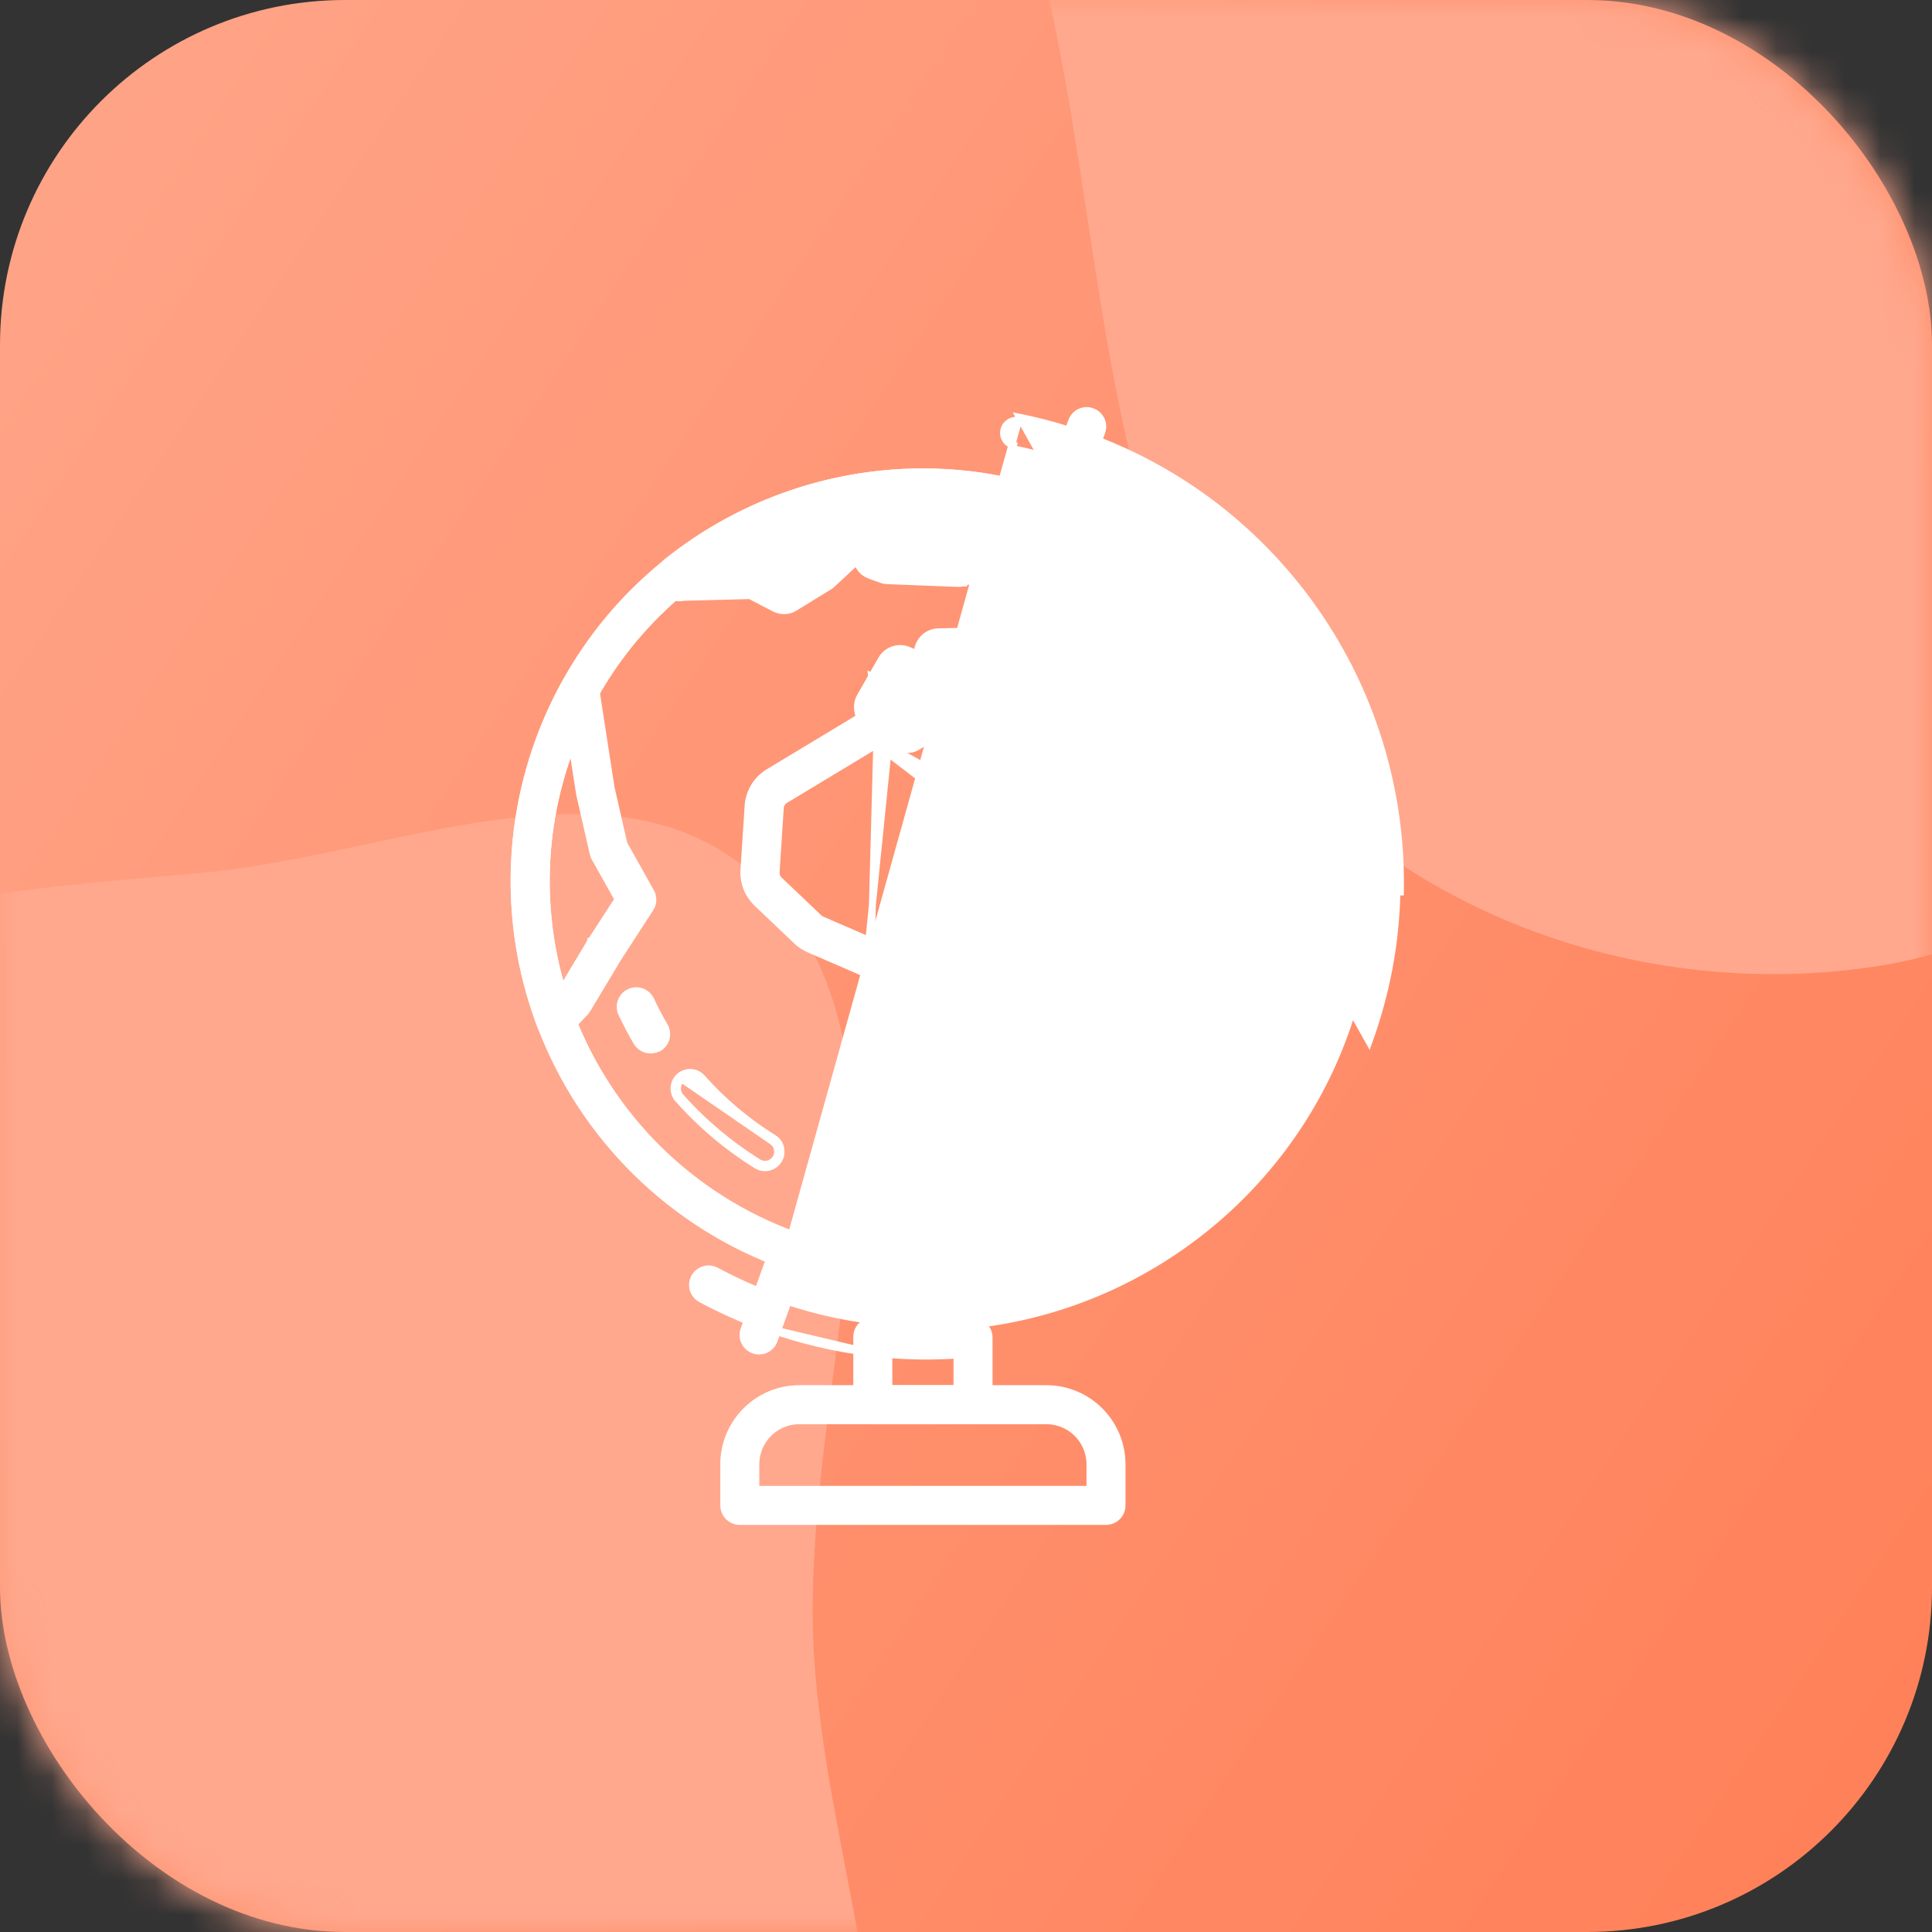 <svg width="56" height="56" viewBox="0 0 56 56" fill="none" xmlns="http://www.w3.org/2000/svg">
<rect x="0" y="0" width="56" height="56" fill="#333333" stroke="none"/>
<rect width="56" height="56" rx="10" fill="url(#paint0_linear_16684)"/>
<mask id="mask0" mask-type="alpha" maskUnits="userSpaceOnUse" x="0" y="0" width="56" height="56">
<rect width="56" height="56" rx="10" fill="#F05C8C"/>
</mask>
<g mask="url(#mask0)">
<path fill-rule="evenodd" clip-rule="evenodd" d="M54.175 -38.778C59.91 -39.315 66.99 -42.877 70.984 -37.696C75.119 -32.331 71.282 -23.327 71.809 -15.9C72.177 -10.712 74.026 -6.004 73.601 -0.822C73.08 5.535 72.398 12.127 69.109 17.013C65.291 22.686 60.063 27.22 54.175 28.042C47.955 28.911 41.211 26.862 36.606 21.553C32.187 16.459 32.079 8.156 30.599 0.866C29.233 -5.86 26.735 -12.595 28.323 -19.244C29.928 -25.963 34.302 -31.088 39.097 -34.711C43.609 -38.121 48.919 -38.286 54.175 -38.778Z" fill="#FFA88D"/>
<path fill-rule="evenodd" clip-rule="evenodd" d="M5.973 25.288C11.708 24.752 18.788 21.189 22.782 26.371C26.918 31.735 23.08 40.74 23.607 48.166C23.976 53.355 25.825 58.063 25.4 63.244C24.878 69.601 24.196 76.193 20.908 81.08C17.09 86.752 11.861 91.286 5.973 92.109C-0.247 92.978 -6.991 90.928 -11.596 85.62C-16.015 80.526 -16.123 72.222 -17.603 64.933C-18.968 58.206 -21.467 51.472 -19.879 44.823C-18.274 38.104 -13.9 32.979 -9.104 29.355C-4.592 25.946 0.718 25.78 5.973 25.288Z" fill="#FFA88D"/>
</g>
<path d="M25.341 20.179L25.341 20.179C25.193 20.03 25.16 19.802 25.267 19.616L25.267 19.616L25.353 19.666L25.267 19.616L25.341 20.179ZM25.341 20.179L25.343 20.18C25.434 20.267 25.55 20.314 25.671 20.314C25.745 20.314 25.831 20.297 25.9 20.251L25.341 20.179ZM26.629 18.975L26.588 19.067L26.629 18.975L26.629 18.975C26.629 18.975 26.629 18.975 26.629 18.975ZM26.671 19.804L26.671 19.803L26.621 19.717L26.671 19.804C26.671 19.804 26.671 19.804 26.671 19.804Z" fill="white" stroke="white" stroke-width="0.2"/>
<path d="M15.669 29.731L15.669 29.731C16.899 32.97 19.471 35.501 22.729 36.677C24.044 37.152 25.404 37.388 26.76 37.388C28.477 37.388 30.191 37.008 31.79 36.261L31.79 36.26C34.657 34.912 36.824 32.531 37.899 29.554L37.9 29.554C38.338 28.335 38.577 27.063 38.603 25.781C38.647 23.78 38.172 21.782 37.236 20.003L37.236 20.003C36.293 18.216 34.904 16.69 33.216 15.596C32.457 15.102 31.635 14.693 30.773 14.383C30.102 14.14 29.41 13.96 28.713 13.842L28.713 13.842C25.327 13.271 21.863 14.203 19.203 16.395C18.057 17.339 17.113 18.474 16.395 19.767C16.085 20.32 15.82 20.91 15.602 21.51L15.602 21.51C14.644 24.17 14.666 27.089 15.669 29.731ZM19.797 17.112L19.797 17.112C21.774 15.479 24.233 14.607 26.749 14.607C27.35 14.607 27.954 14.657 28.559 14.762L28.559 14.762C29.2 14.871 29.841 15.038 30.46 15.262L30.46 15.262C31.253 15.548 32.014 15.925 32.712 16.381L32.712 16.381C35.855 18.419 37.756 22.015 37.676 25.765C37.651 26.949 37.434 28.119 37.028 29.241C36.036 31.982 34.038 34.176 31.398 35.418C28.759 36.656 25.794 36.794 23.049 35.806C20.047 34.719 17.676 32.388 16.543 29.401L16.449 29.436L16.543 29.401C15.619 26.968 15.598 24.278 16.481 21.826C16.684 21.272 16.93 20.729 17.212 20.218C17.871 19.027 18.744 17.981 19.797 17.112Z" fill="white" stroke="white" stroke-width="0.2"/>
<path d="M19.73 31.793L19.655 31.859C20.316 32.604 21.083 33.25 21.928 33.778L21.928 33.778L21.93 33.779C22.006 33.824 22.09 33.847 22.174 33.847C22.328 33.847 22.481 33.769 22.57 33.629L22.57 33.629L22.57 33.628C22.704 33.411 22.64 33.122 22.421 32.987C21.651 32.51 20.953 31.92 20.349 31.241C20.181 31.049 19.884 31.031 19.693 31.203C19.502 31.371 19.483 31.669 19.656 31.86L19.73 31.793ZM19.73 31.793C19.595 31.643 19.61 31.409 19.759 31.278L22.368 33.072C22.54 33.178 22.591 33.404 22.485 33.576C22.416 33.685 22.295 33.748 22.174 33.748C22.109 33.748 22.043 33.729 21.981 33.693C21.144 33.17 20.384 32.531 19.73 31.793Z" fill="white" stroke="white" stroke-width="0.2"/>
<path d="M19.261 29.74L19.261 29.74C19.116 29.494 18.983 29.241 18.864 28.985C18.756 28.752 18.477 28.65 18.244 28.761C18.012 28.869 17.91 29.148 18.021 29.381L18.111 29.337L18.021 29.38C18.154 29.66 18.297 29.937 18.456 30.206C18.541 30.352 18.699 30.435 18.857 30.435C18.938 30.435 19.014 30.411 19.081 30.384L19.082 30.384L19.094 30.378C19.317 30.247 19.391 29.963 19.261 29.74Z" fill="white" stroke="white" stroke-width="0.2"/>
<path d="M24.763 31.387L24.764 31.386L25.187 30.689C25.219 30.634 25.233 30.578 25.228 30.523L25.228 30.52L25.228 30.52L25.1 28.401L25.1 28.4L25.1 28.4C25.095 28.289 25.028 28.195 24.924 28.151L24.923 28.15L24.923 28.15L23.447 27.511C23.447 27.511 23.447 27.511 23.447 27.511C23.314 27.455 23.191 27.371 23.088 27.272C23.088 27.272 23.088 27.272 23.088 27.272L21.941 26.18L21.941 26.18C21.679 25.929 21.539 25.579 21.563 25.213C21.563 25.213 21.563 25.213 21.563 25.213L21.684 23.353L21.684 23.353L21.684 23.353C21.712 22.955 21.93 22.593 22.273 22.386L22.273 22.386L24.925 20.786C24.925 20.786 24.925 20.786 24.925 20.786C25.204 20.615 25.534 20.567 25.851 20.646M24.763 31.387L25.853 20.647C25.852 20.647 25.852 20.646 25.851 20.646M24.763 31.387C24.641 31.593 24.577 31.828 24.588 32.071C24.588 32.071 24.588 32.072 24.588 32.072L24.672 34.08C24.672 34.08 24.672 34.08 24.672 34.08C24.692 34.626 25.063 35.08 25.592 35.215L26.387 35.419C26.488 35.447 26.592 35.459 26.691 35.459C26.945 35.459 27.191 35.379 27.401 35.233C27.428 35.215 27.457 35.191 27.483 35.161L28.753 33.713C28.77 33.704 28.785 33.698 28.797 33.695L28.798 33.695L28.802 33.694L29.591 33.456L29.591 33.456C29.986 33.336 30.292 33.026 30.411 32.633L30.411 32.632L30.773 31.419L30.773 31.419L30.773 31.418C30.792 31.351 30.835 31.294 30.895 31.256L32.71 30.102C32.71 30.102 32.711 30.102 32.711 30.102C32.901 29.982 33.053 29.815 33.153 29.612C33.153 29.612 33.153 29.612 33.153 29.612L33.489 28.932L33.489 28.932C33.663 28.579 33.659 28.18 33.481 27.83C33.302 27.48 32.975 27.245 32.59 27.182C32.485 27.163 32.397 27.089 32.362 26.988L32.249 24.45C32.249 24.42 32.244 24.392 32.241 24.373L32.241 24.37L32.241 24.37M24.763 31.387L32.241 24.37M25.851 20.646C25.892 20.656 25.931 20.67 25.971 20.694M25.851 20.646C25.851 20.646 25.851 20.646 25.85 20.646L25.971 20.694M25.971 20.694L27.756 21.692C28.051 21.782 28.301 21.983 28.454 22.25C28.454 22.25 28.454 22.25 28.454 22.25L29.068 23.314L29.068 23.314C29.099 23.367 29.145 23.41 29.199 23.435L31.247 23.439L25.971 20.694ZM32.241 24.37L32.24 24.365M32.241 24.37L32.24 24.365M32.24 24.365C32.14 23.924 31.808 23.578 31.372 23.458M32.24 24.365L31.372 23.458M25.412 21.586L25.412 21.586L22.76 23.186L22.759 23.186C22.679 23.234 22.626 23.321 22.618 23.419L22.497 25.277C22.497 25.277 22.497 25.277 22.497 25.277C22.492 25.365 22.525 25.449 22.587 25.509C22.587 25.509 22.587 25.509 22.587 25.509L23.734 26.601L23.736 26.603L23.736 26.603C23.759 26.626 23.788 26.645 23.819 26.659L25.294 27.298C25.294 27.298 25.294 27.298 25.294 27.298L25.294 27.298L25.255 27.39L25.412 21.586ZM25.412 21.586L25.415 21.584M25.412 21.586L25.415 21.584M25.415 21.584C25.46 21.555 25.51 21.542 25.562 21.542C25.573 21.542 25.582 21.542 25.593 21.542L27.36 22.529C27.399 22.553 27.438 22.567 27.479 22.577C27.552 22.595 27.618 22.646 27.66 22.716L28.274 23.779L28.274 23.779M25.415 21.584L28.274 23.779M28.274 23.779C28.436 24.06 28.697 24.262 29.01 24.347M28.274 23.779L29.01 24.347M31.372 23.458C31.329 23.443 31.285 23.439 31.247 23.439L31.372 23.458ZM29.01 24.347C29.053 24.362 29.097 24.366 29.135 24.366L29.01 24.347ZM25.559 31.874L25.983 31.176L30.411 30.47C30.161 30.629 29.978 30.871 29.894 31.154C29.894 31.154 29.894 31.154 29.894 31.154L29.532 32.367L29.532 32.367C29.505 32.46 29.431 32.536 29.338 32.562L29.338 32.562L29.336 32.563L28.547 32.8L28.546 32.801C28.422 32.839 28.299 32.895 28.19 32.975C28.163 32.993 28.134 33.017 28.109 33.047L26.828 34.501C26.766 34.533 26.693 34.542 26.62 34.524C26.62 34.524 26.62 34.524 26.62 34.524L25.824 34.319C25.824 34.319 25.824 34.319 25.824 34.319C25.698 34.286 25.608 34.177 25.603 34.047L25.603 34.047L25.519 32.037L25.519 32.036C25.516 31.979 25.53 31.922 25.559 31.874L25.559 31.874ZM32.227 29.316L30.411 30.47L29.135 24.366L31.183 24.37C31.255 24.403 31.31 24.463 31.338 24.54L31.45 27.078C31.45 27.108 31.455 27.136 31.458 27.155L31.459 27.158L31.459 27.158L31.46 27.164C31.571 27.652 31.961 28.019 32.454 28.099C32.548 28.116 32.623 28.17 32.667 28.254C32.711 28.339 32.711 28.433 32.67 28.519C32.67 28.519 32.67 28.519 32.669 28.519L32.334 29.198C32.334 29.198 32.334 29.198 32.334 29.198C32.31 29.246 32.275 29.284 32.227 29.315C32.227 29.315 32.227 29.316 32.227 29.316Z" fill="white" stroke="white" stroke-width="0.2"/>
<path d="M16.016 30.031L16.016 30.031L16.02 30.032C16.042 30.035 16.075 30.04 16.106 30.04C16.231 30.04 16.357 29.99 16.446 29.891C16.446 29.891 16.446 29.891 16.447 29.89L16.975 29.322L16.976 29.322L16.98 29.316C16.998 29.294 17.014 29.269 17.028 29.248L17.029 29.247L17.029 29.247L17.032 29.243L17.919 27.765L18.849 26.33L18.85 26.33C18.943 26.185 18.948 25.999 18.864 25.85C18.864 25.85 18.864 25.85 18.864 25.85L18.085 24.46L17.713 22.83L17.264 19.929C17.236 19.731 17.081 19.579 16.888 19.542L16.888 19.542L16.886 19.542C16.691 19.509 16.496 19.602 16.399 19.774L16.398 19.774C16.089 20.327 15.823 20.917 15.606 21.517L15.606 21.517C14.648 24.178 14.67 27.096 15.672 29.738C15.729 29.892 15.86 29.999 16.016 30.031ZM17.135 27.269C17.134 27.271 17.132 27.274 17.13 27.276L17.13 27.277L17.123 27.288L16.292 28.677C15.622 26.446 15.684 24.046 16.481 21.837C16.512 21.751 16.544 21.666 16.577 21.581L16.795 22.985C16.795 22.989 16.795 22.994 16.796 22.999C16.797 23.006 16.798 23.017 16.803 23.031L17.192 24.736C17.2 24.779 17.214 24.823 17.24 24.865L17.914 26.067L17.135 27.269ZM17.123 27.289C17.123 27.289 17.123 27.289 17.124 27.288C17.124 27.288 17.123 27.288 17.123 27.288L17.123 27.289Z" fill="white" stroke="white" stroke-width="0.2"/>
<path d="M27.909 16.9C27.944 16.895 27.975 16.884 28.004 16.87L29.748 16.106C29.922 16.047 30.061 15.908 30.118 15.733C30.183 15.536 30.14 15.316 30.003 15.161C30.003 15.16 30.003 15.16 30.003 15.16L29.009 14.028L29.009 14.028L29.008 14.027C28.917 13.927 28.795 13.857 28.662 13.835L28.662 13.835C25.36 13.289 21.962 14.181 19.335 16.281C19.185 16.401 19.106 16.586 19.115 16.773L19.115 16.773L19.115 16.775C19.128 16.964 19.229 17.135 19.388 17.236L19.388 17.237C19.517 17.319 19.676 17.346 19.823 17.314L21.738 17.264L22.453 17.636L22.453 17.636L22.455 17.636C22.541 17.679 22.633 17.701 22.726 17.701C22.835 17.701 22.941 17.671 23.027 17.617L24.027 17.004C24.059 16.985 24.087 16.963 24.107 16.946L24.109 16.944L24.109 16.944L24.113 16.94L24.84 16.265C24.888 16.454 25.023 16.61 25.21 16.676C25.21 16.676 25.21 16.676 25.21 16.676L25.545 16.797C25.605 16.819 25.663 16.828 25.719 16.832L25.719 16.832L25.722 16.832L27.764 16.912L27.764 16.912H27.768C27.817 16.912 27.863 16.908 27.909 16.9ZM27.909 16.9C27.909 16.9 27.91 16.9 27.91 16.9L27.893 16.801L27.907 16.9C27.907 16.9 27.908 16.9 27.909 16.9ZM24.712 15.138C24.786 15.098 24.864 15.077 24.945 15.069L24.949 15.068L24.949 15.068L25.587 15.028C25.587 15.028 25.588 15.028 25.588 15.028C25.84 15.011 26.073 15.161 26.169 15.393C26.241 15.566 26.223 15.758 26.131 15.913L27.716 15.977L28.991 15.42L28.39 14.735C25.753 14.33 23.055 14.919 20.82 16.36L21.675 16.336C21.723 16.325 21.764 16.321 21.805 16.321C21.898 16.321 21.991 16.343 22.075 16.388C22.075 16.388 22.075 16.388 22.075 16.388L22.711 16.719L23.517 16.224L24.612 15.209C24.641 15.18 24.675 15.156 24.712 15.138ZM24.712 15.138C24.712 15.137 24.713 15.137 24.713 15.137L24.758 15.227L24.711 15.138C24.711 15.138 24.712 15.138 24.712 15.138ZM24.892 16.217L24.831 16.228C24.831 16.228 24.831 16.229 24.831 16.229C24.831 16.229 24.831 16.229 24.831 16.229L24.892 16.217L24.892 16.217Z" fill="white" stroke="white" stroke-width="0.2"/>
<path d="M36.074 29.232L36.074 29.232C35.906 29.124 35.797 28.942 35.787 28.744L35.682 27.119L35.438 26.024L35.409 26.017L35.369 26.387C35.369 26.387 35.369 26.388 35.369 26.388C35.356 26.529 35.29 26.659 35.196 26.758L35.195 26.758L33.924 28.063C33.78 28.211 33.575 28.275 33.373 28.245L33.372 28.245L33.372 28.245L32.049 28.026L32.048 28.026C31.797 27.982 31.597 27.796 31.54 27.547L31.54 27.545L31.54 27.545C31.54 27.543 31.539 27.541 31.539 27.539C31.536 27.526 31.531 27.504 31.531 27.479L31.239 24.133C31.218 24.008 31.236 23.879 31.292 23.766L31.508 23.311L30.965 23.195C30.936 23.19 30.906 23.181 30.883 23.174L30.88 23.173L30.88 23.173L30.003 22.855L30.001 22.854L30.001 22.854C29.929 22.826 29.854 22.787 29.789 22.723L28.921 21.925C28.921 21.925 28.921 21.925 28.921 21.925C28.869 21.876 28.825 21.82 28.791 21.756L28.791 21.755L28.388 20.998L27.816 20.931L26.562 21.66L26.561 21.66L26.561 21.66C26.456 21.72 26.33 21.739 26.212 21.706L25.412 21.498L25.412 21.498C25.186 21.438 25.012 21.26 24.96 21.033L36.074 29.232ZM36.074 29.232L36.078 29.234C36.179 29.293 36.295 29.328 36.413 29.328C36.483 29.328 36.566 29.317 36.631 29.282C36.788 29.22 36.911 29.097 36.975 28.945L38.525 26.01C38.539 25.986 38.548 25.962 38.555 25.946L38.556 25.944L38.556 25.944L38.559 25.934C38.575 25.879 38.589 25.818 38.589 25.75M36.074 29.232L24.96 21.033L24.869 20.639L24.869 20.638C24.834 20.483 24.855 20.323 24.934 20.186C24.934 20.186 24.934 20.186 24.934 20.186L25.548 19.112L25.548 19.112C25.709 18.834 26.052 18.721 26.344 18.851C26.344 18.851 26.344 18.851 26.344 18.851L26.589 18.959C26.583 18.796 26.643 18.642 26.747 18.523C26.861 18.39 27.027 18.317 27.2 18.313L27.2 18.313L28.509 18.282L28.451 17.867L28.451 17.867C28.413 17.578 28.576 17.294 28.852 17.194C28.852 17.194 28.852 17.194 28.852 17.193L30.66 16.518C30.66 16.518 30.66 16.518 30.66 16.518C30.878 16.435 31.122 16.483 31.294 16.635L31.295 16.635L32.007 17.268L32.512 17.044L32.492 16.307L32.492 16.306C32.487 16.07 32.608 15.851 32.819 15.741C33.027 15.629 33.279 15.642 33.474 15.776L33.474 15.776C35.077 16.882 36.396 18.389 37.288 20.132C38.176 21.867 38.625 23.812 38.589 25.75M38.589 25.75C38.589 25.75 38.589 25.75 38.589 25.75H38.489L38.589 25.751C38.589 25.751 38.589 25.751 38.589 25.75ZM26.692 19.005L26.691 18.986C26.676 18.84 26.727 18.698 26.822 18.588C26.917 18.479 27.056 18.416 27.202 18.413L26.692 19.005ZM26.692 19.005L26.658 18.99L26.692 19.005ZM35.277 25.034L35.277 25.034L35.825 25.155L35.825 25.155L35.803 25.253L35.277 25.034ZM35.277 25.034L35.273 25.034C35.228 25.025 35.185 25.021 35.142 25.021C35.012 25.021 34.885 25.06 34.773 25.142C34.629 25.243 34.534 25.404 34.516 25.582C34.516 25.582 34.516 25.582 34.516 25.583L34.451 26.187L33.364 27.305L32.432 27.151L32.164 24.094L35.277 25.034ZM26.591 18.995L26.598 19.072L26.303 18.942L26.591 18.995Z" fill="white" stroke="white" stroke-width="0.2"/>
<path d="M22.184 38.486L22.184 38.486C21.544 38.254 20.915 37.974 20.319 37.654C20.091 37.533 20.007 37.249 20.128 37.025C20.249 36.802 20.532 36.713 20.757 36.835C21.312 37.132 21.899 37.397 22.497 37.61L22.497 37.611C23.422 37.944 24.382 38.172 25.35 38.285L25.35 38.285C26.278 38.394 27.225 38.401 28.153 38.307C33.022 37.803 37.235 34.507 38.891 29.91L38.891 29.91C39.366 28.594 39.624 27.22 39.653 25.835V25.835C39.747 21.438 37.517 17.221 33.834 14.828L33.834 14.828C33.015 14.295 32.126 13.853 31.195 13.52L31.194 13.519C30.596 13.302 29.98 13.132 29.36 13.005C29.36 13.005 29.36 13.005 29.36 13.005L29.38 12.906C29.182 12.866 29.055 12.673 29.095 12.475C29.135 12.278 29.328 12.15 29.526 12.19L22.184 38.486ZM22.184 38.486C23.174 38.843 24.205 39.089 25.243 39.211M22.184 38.486L25.243 39.211M25.243 39.211C25.243 39.211 25.243 39.211 25.243 39.211L25.255 39.111L25.243 39.211ZM31.515 12.644C30.871 12.413 30.212 12.225 29.546 12.092L39.68 30.192C40.188 28.789 40.462 27.328 40.491 25.852L40.591 25.854C40.591 25.854 40.591 25.854 40.591 25.854C40.639 23.535 40.09 21.22 39.005 19.159L39.004 19.159C37.911 17.087 36.299 15.32 34.345 14.05C33.465 13.476 32.512 13.005 31.515 12.644L31.515 12.644ZM33.888 14.744C33.063 14.207 32.167 13.761 31.229 13.425L25.339 38.384C26.274 38.494 27.228 38.501 28.163 38.406C33.07 37.898 37.316 34.577 38.985 29.944C39.464 28.618 39.724 27.233 39.753 25.837C39.848 21.405 37.601 17.156 33.888 14.744Z" fill="white" stroke="white" stroke-width="0.2"/>
<path d="M21.844 39.132L21.845 39.132C21.896 39.151 21.951 39.16 22.003 39.16C22.194 39.16 22.371 39.044 22.44 38.853L22.44 38.853L23.325 36.398C23.325 36.398 23.325 36.398 23.325 36.398C23.413 36.155 23.287 35.89 23.046 35.802C22.803 35.713 22.538 35.84 22.45 36.081L22.45 36.081L22.45 36.081L21.566 38.536C21.566 38.536 21.566 38.536 21.565 38.536C21.477 38.779 21.603 39.044 21.844 39.132Z" fill="white" stroke="white" stroke-width="0.2"/>
<path d="M30.456 15.258L30.456 15.258C30.508 15.277 30.563 15.286 30.615 15.286C30.805 15.286 30.986 15.167 31.052 14.979L31.936 12.524C31.936 12.524 31.936 12.524 31.936 12.524C32.025 12.281 31.898 12.016 31.657 11.928C31.415 11.84 31.15 11.966 31.061 12.207L31.061 12.207L31.061 12.208L30.177 14.662C30.177 14.662 30.177 14.663 30.177 14.663C30.089 14.905 30.215 15.17 30.456 15.258Z" fill="white" stroke="white" stroke-width="0.2"/>
<path d="M21.444 44.1H32.058C32.318 44.1 32.523 43.89 32.523 43.635V42.444C32.523 41.234 31.54 40.25 30.33 40.25H23.172C21.962 40.25 20.978 41.234 20.978 42.444V43.635C20.978 43.891 21.188 44.1 21.444 44.1ZM31.593 42.444V43.169H21.909V42.444C21.909 41.746 22.474 41.181 23.172 41.181H30.33C31.027 41.181 31.593 41.746 31.593 42.444Z" fill="white" stroke="white" stroke-width="0.2"/>
<path d="M25.354 38.285L25.354 38.285L25.353 38.285C25.224 38.271 25.09 38.312 24.991 38.401C24.889 38.489 24.833 38.616 24.833 38.749V40.715C24.833 40.971 25.042 41.181 25.299 41.181H28.203C28.464 41.181 28.669 40.971 28.669 40.715V38.768C28.669 38.637 28.613 38.511 28.515 38.423C28.417 38.335 28.287 38.293 28.157 38.306C27.229 38.401 26.282 38.394 25.354 38.285ZM27.738 39.277V40.25H25.764V39.264C26.418 39.315 27.08 39.321 27.738 39.277Z" fill="white" stroke="white" stroke-width="0.2"/>
<defs>
<linearGradient id="paint0_linear_16684" x1="53.291" y1="56.177" x2="-9.4" y2="14.091" gradientUnits="userSpaceOnUse">
<stop stop-color="#FF8058"/>
<stop offset="1" stop-color="#FFA589"/>
</linearGradient>
</defs>
</svg>
